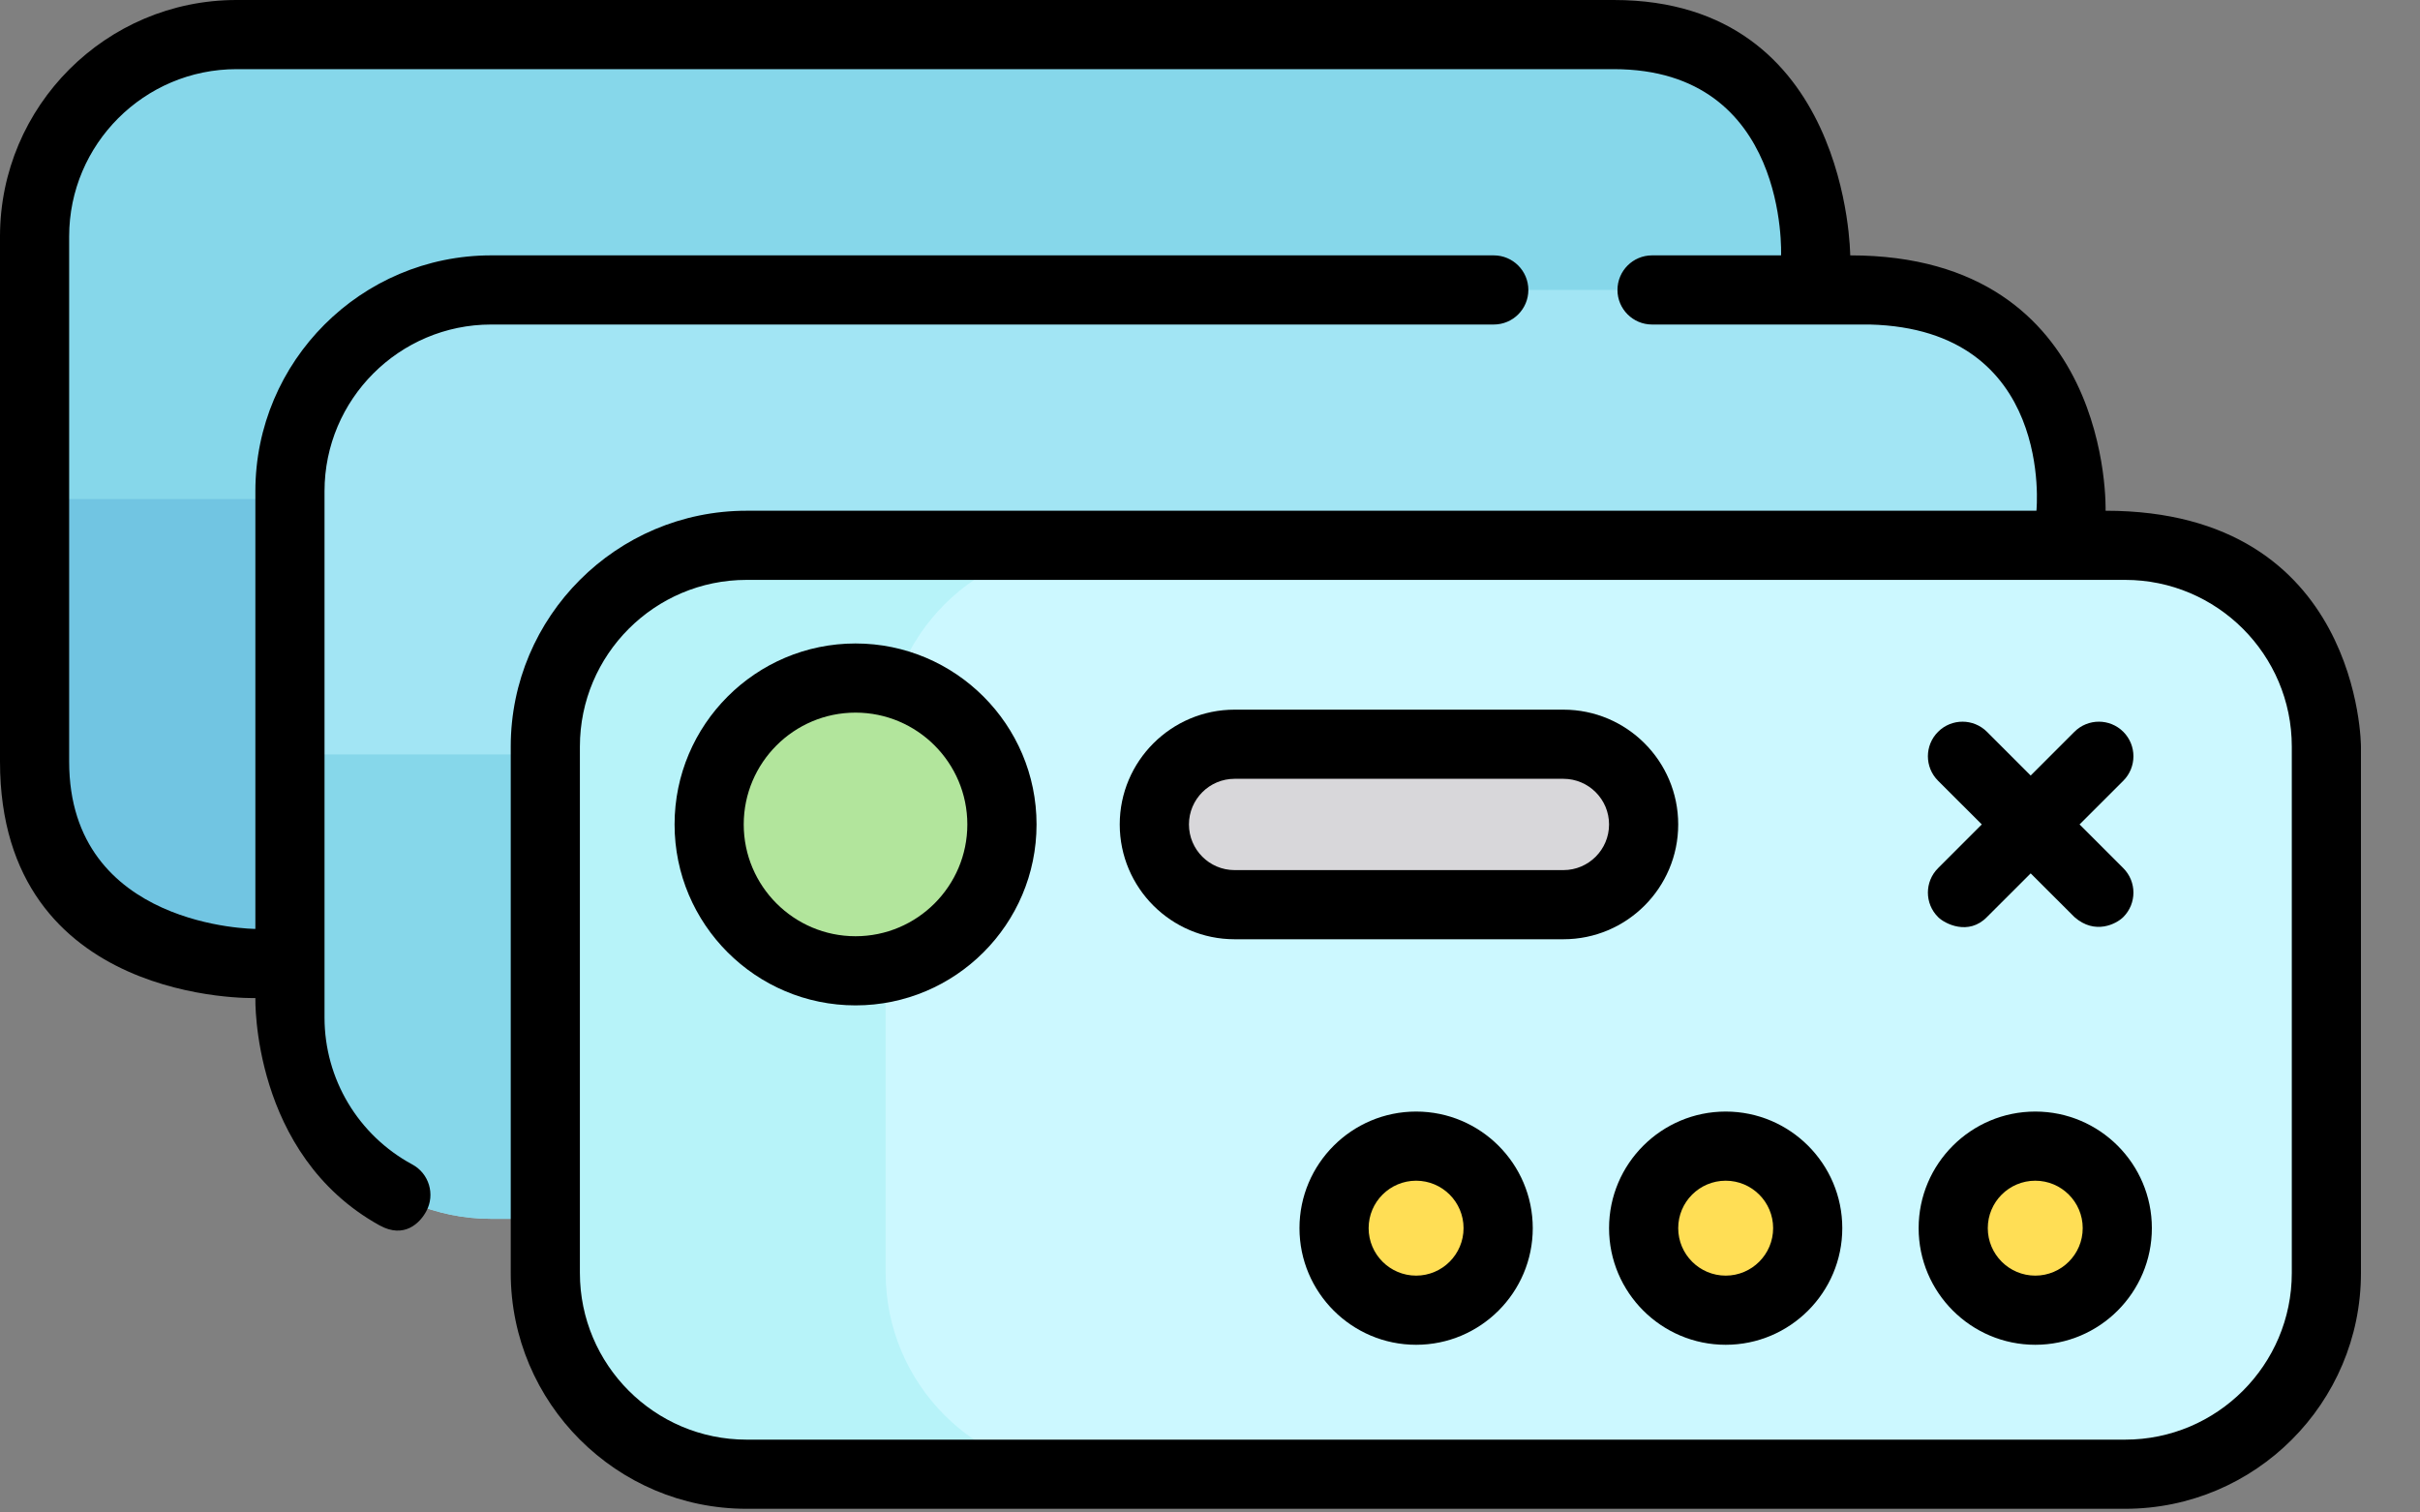 <svg width="40" height="25" viewBox="0 0 40 25" fill="none" xmlns="http://www.w3.org/2000/svg">
<rect x="0" y="0" width="40" height="25" fill="#808080" stroke="none"/>
<path d="M26.674 15.925H3.909C2.066 15.925 0.572 14.431 0.572 12.589V3.909C0.572 2.066 2.066 0.572 3.909 0.572H26.674C28.517 0.572 30.011 2.066 30.011 3.909V12.589C30.011 14.431 28.517 15.925 26.674 15.925Z" fill="#86D7EA"/>
<path d="M25.379 8.249H0.572V12.598C0.572 14.436 2.061 15.925 3.899 15.925H26.684C27.445 15.925 28.145 15.669 28.706 15.24V11.575C28.706 9.738 27.216 8.249 25.379 8.249Z" fill="#71C5E2"/>
<path d="M30.905 20.146H8.119C6.282 20.146 4.792 18.657 4.792 16.819V8.119C4.792 6.282 6.282 4.792 8.119 4.792H30.905C32.742 4.792 34.232 6.282 34.232 8.119V16.819C34.232 18.657 32.742 20.146 30.905 20.146Z" fill="#A2E5F4"/>
<path d="M29.6 12.47H4.792V16.82C4.792 18.657 6.282 20.146 8.119 20.146H30.905C31.665 20.146 32.366 19.891 32.926 19.461V15.797C32.926 13.959 31.437 12.47 29.6 12.47Z" fill="#86D7EA"/>
<path d="M35.126 24.367H12.341C10.503 24.367 9.014 22.878 9.014 21.041V12.341C9.014 10.503 10.503 9.014 12.341 9.014H35.126C36.963 9.014 38.453 10.503 38.453 12.341V21.041C38.453 22.878 36.963 24.367 35.126 24.367Z" fill="#CCF8FF"/>
<path d="M14.639 21.041V12.341C14.639 10.503 16.128 9.014 17.966 9.014H12.341C10.503 9.014 9.014 10.503 9.014 12.341V21.041C9.014 22.878 10.503 24.367 12.341 24.367H17.966C16.128 24.367 14.639 22.878 14.639 21.041Z" fill="#B7F3F9"/>
<path d="M16.561 13.627C16.561 14.964 15.478 16.047 14.141 16.047C12.805 16.047 11.722 14.964 11.722 13.627C11.722 12.291 12.805 11.207 14.141 11.207C15.478 11.207 16.561 12.291 16.561 13.627Z" fill="#B2E59C"/>
<path d="M25.842 14.953H20.406C19.677 14.953 19.08 14.356 19.08 13.627C19.08 12.898 19.677 12.301 20.406 12.301H25.842C26.571 12.301 27.168 12.898 27.168 13.627C27.168 14.356 26.571 14.953 25.842 14.953Z" fill="#D8D7DA"/>
<path d="M34.997 20.3C34.997 21.049 34.39 21.656 33.641 21.656C32.892 21.656 32.285 21.049 32.285 20.3C32.285 19.551 32.892 18.944 33.641 18.944C34.39 18.944 34.997 19.551 34.997 20.3Z" fill="#FFDE55"/>
<path d="M29.88 20.3C29.88 21.049 29.272 21.656 28.523 21.656C27.775 21.656 27.168 21.049 27.168 20.3C27.168 19.551 27.775 18.944 28.523 18.944C29.272 18.944 29.88 19.551 29.88 20.3Z" fill="#FFDE55"/>
<path d="M24.763 20.3C24.763 21.049 24.156 21.656 23.407 21.656C22.658 21.656 22.051 21.049 22.051 20.3C22.051 19.551 22.658 18.944 23.407 18.944C24.156 18.944 24.763 19.551 24.763 20.3Z" fill="#FFDE55"/>
<path d="M32.034 15.158C32.145 15.27 32.538 15.47 32.842 15.158L33.565 14.436L34.288 15.158C34.629 15.459 34.984 15.27 35.096 15.158C35.319 14.935 35.319 14.573 35.096 14.35L34.373 13.627L35.096 12.905C35.319 12.681 35.319 12.319 35.096 12.096C34.873 11.873 34.511 11.873 34.288 12.096L33.565 12.819L32.842 12.096C32.619 11.873 32.257 11.873 32.034 12.096C31.81 12.32 31.81 12.681 32.034 12.905L32.757 13.627L32.034 14.35C31.81 14.573 31.81 14.935 32.034 15.158Z" fill="black"/>
<path fill-rule="evenodd" clip-rule="evenodd" d="M30.582 4.221C34.932 4.221 34.803 8.442 34.803 8.442C39.024 8.442 39.024 12.34 39.024 12.34V21.041C39.024 23.19 37.276 24.939 35.126 24.939H12.34C10.191 24.939 8.442 23.19 8.442 21.041V12.34C8.442 10.191 10.191 8.442 12.34 8.442H33.66C33.66 8.442 33.963 5.441 30.905 5.364H27.307C26.991 5.364 26.735 5.108 26.735 4.793C26.735 4.477 26.991 4.221 27.307 4.221H29.439C29.439 4.221 29.571 1.143 26.674 1.143H3.909C2.384 1.143 1.143 2.384 1.143 3.909V12.588C1.143 15.342 4.221 15.354 4.221 15.354V8.119C4.221 5.97 5.97 4.221 8.119 4.221H24.69C25.006 4.221 25.262 4.477 25.262 4.793C25.262 5.108 25.006 5.364 24.69 5.364H8.119C6.6 5.364 5.364 6.6 5.364 8.119V16.82C5.364 17.834 5.92 18.764 6.814 19.247C7.092 19.396 7.196 19.743 7.046 20.021C6.943 20.212 6.684 20.482 6.271 20.253C4.155 19.079 4.221 16.497 4.221 16.497C4.221 16.497 0 16.619 0 12.588V3.909C0 1.753 1.753 0 3.909 0H26.674C30.565 0 30.582 4.221 30.582 4.221ZM35.126 23.796C36.645 23.796 37.881 22.56 37.881 21.041V12.34C37.881 10.821 36.645 9.585 35.126 9.585H12.34C10.821 9.585 9.585 10.821 9.585 12.34V21.041C9.585 22.559 10.821 23.796 12.34 23.796H35.126Z" fill="black"/>
<path fill-rule="evenodd" clip-rule="evenodd" d="M11.15 13.627C11.15 11.978 12.492 10.636 14.141 10.636C15.791 10.636 17.133 11.978 17.133 13.627C17.133 15.277 15.791 16.618 14.141 16.618C12.492 16.618 11.15 15.277 11.15 13.627ZM12.293 13.627C12.293 14.646 13.122 15.475 14.141 15.475C15.16 15.475 15.989 14.646 15.989 13.627C15.989 12.608 15.16 11.779 14.141 11.779C13.122 11.779 12.293 12.608 12.293 13.627Z" fill="black"/>
<path fill-rule="evenodd" clip-rule="evenodd" d="M25.842 11.73C26.888 11.73 27.739 12.581 27.739 13.627C27.739 14.674 26.888 15.525 25.842 15.525H20.406C19.359 15.525 18.508 14.674 18.508 13.627C18.508 12.581 19.36 11.73 20.406 11.73H25.842ZM20.406 14.382H25.842C26.258 14.382 26.596 14.043 26.596 13.627C26.596 13.212 26.258 12.873 25.842 12.873H20.406C19.99 12.873 19.652 13.212 19.652 13.627C19.652 14.043 19.99 14.382 20.406 14.382Z" fill="black"/>
<path fill-rule="evenodd" clip-rule="evenodd" d="M31.713 20.3C31.713 19.237 32.578 18.373 33.641 18.373C34.704 18.373 35.568 19.237 35.568 20.3C35.568 21.363 34.704 22.228 33.641 22.228C32.578 22.228 31.713 21.363 31.713 20.3ZM32.856 20.3C32.856 20.733 33.208 21.085 33.641 21.085C34.073 21.085 34.425 20.733 34.425 20.3C34.425 19.867 34.073 19.516 33.641 19.516C33.208 19.516 32.856 19.867 32.856 20.3Z" fill="black"/>
<path fill-rule="evenodd" clip-rule="evenodd" d="M26.596 20.3C26.596 19.237 27.461 18.373 28.524 18.373C29.587 18.373 30.451 19.237 30.451 20.3C30.451 21.363 29.587 22.228 28.524 22.228C27.461 22.228 26.596 21.363 26.596 20.3ZM27.739 20.3C27.739 20.733 28.091 21.085 28.524 21.085C28.956 21.085 29.308 20.733 29.308 20.3C29.308 19.867 28.956 19.516 28.524 19.516C28.091 19.516 27.739 19.867 27.739 20.3Z" fill="black"/>
<path fill-rule="evenodd" clip-rule="evenodd" d="M21.479 20.3C21.479 19.237 22.344 18.373 23.407 18.373C24.47 18.373 25.334 19.237 25.335 20.3C25.335 21.363 24.47 22.228 23.407 22.228C22.344 22.228 21.479 21.363 21.479 20.3ZM22.622 20.3C22.622 20.733 22.974 21.085 23.407 21.085C23.839 21.085 24.191 20.733 24.191 20.3C24.191 19.867 23.839 19.516 23.407 19.516C22.974 19.516 22.622 19.867 22.622 20.3Z" fill="black"/>
</svg>
